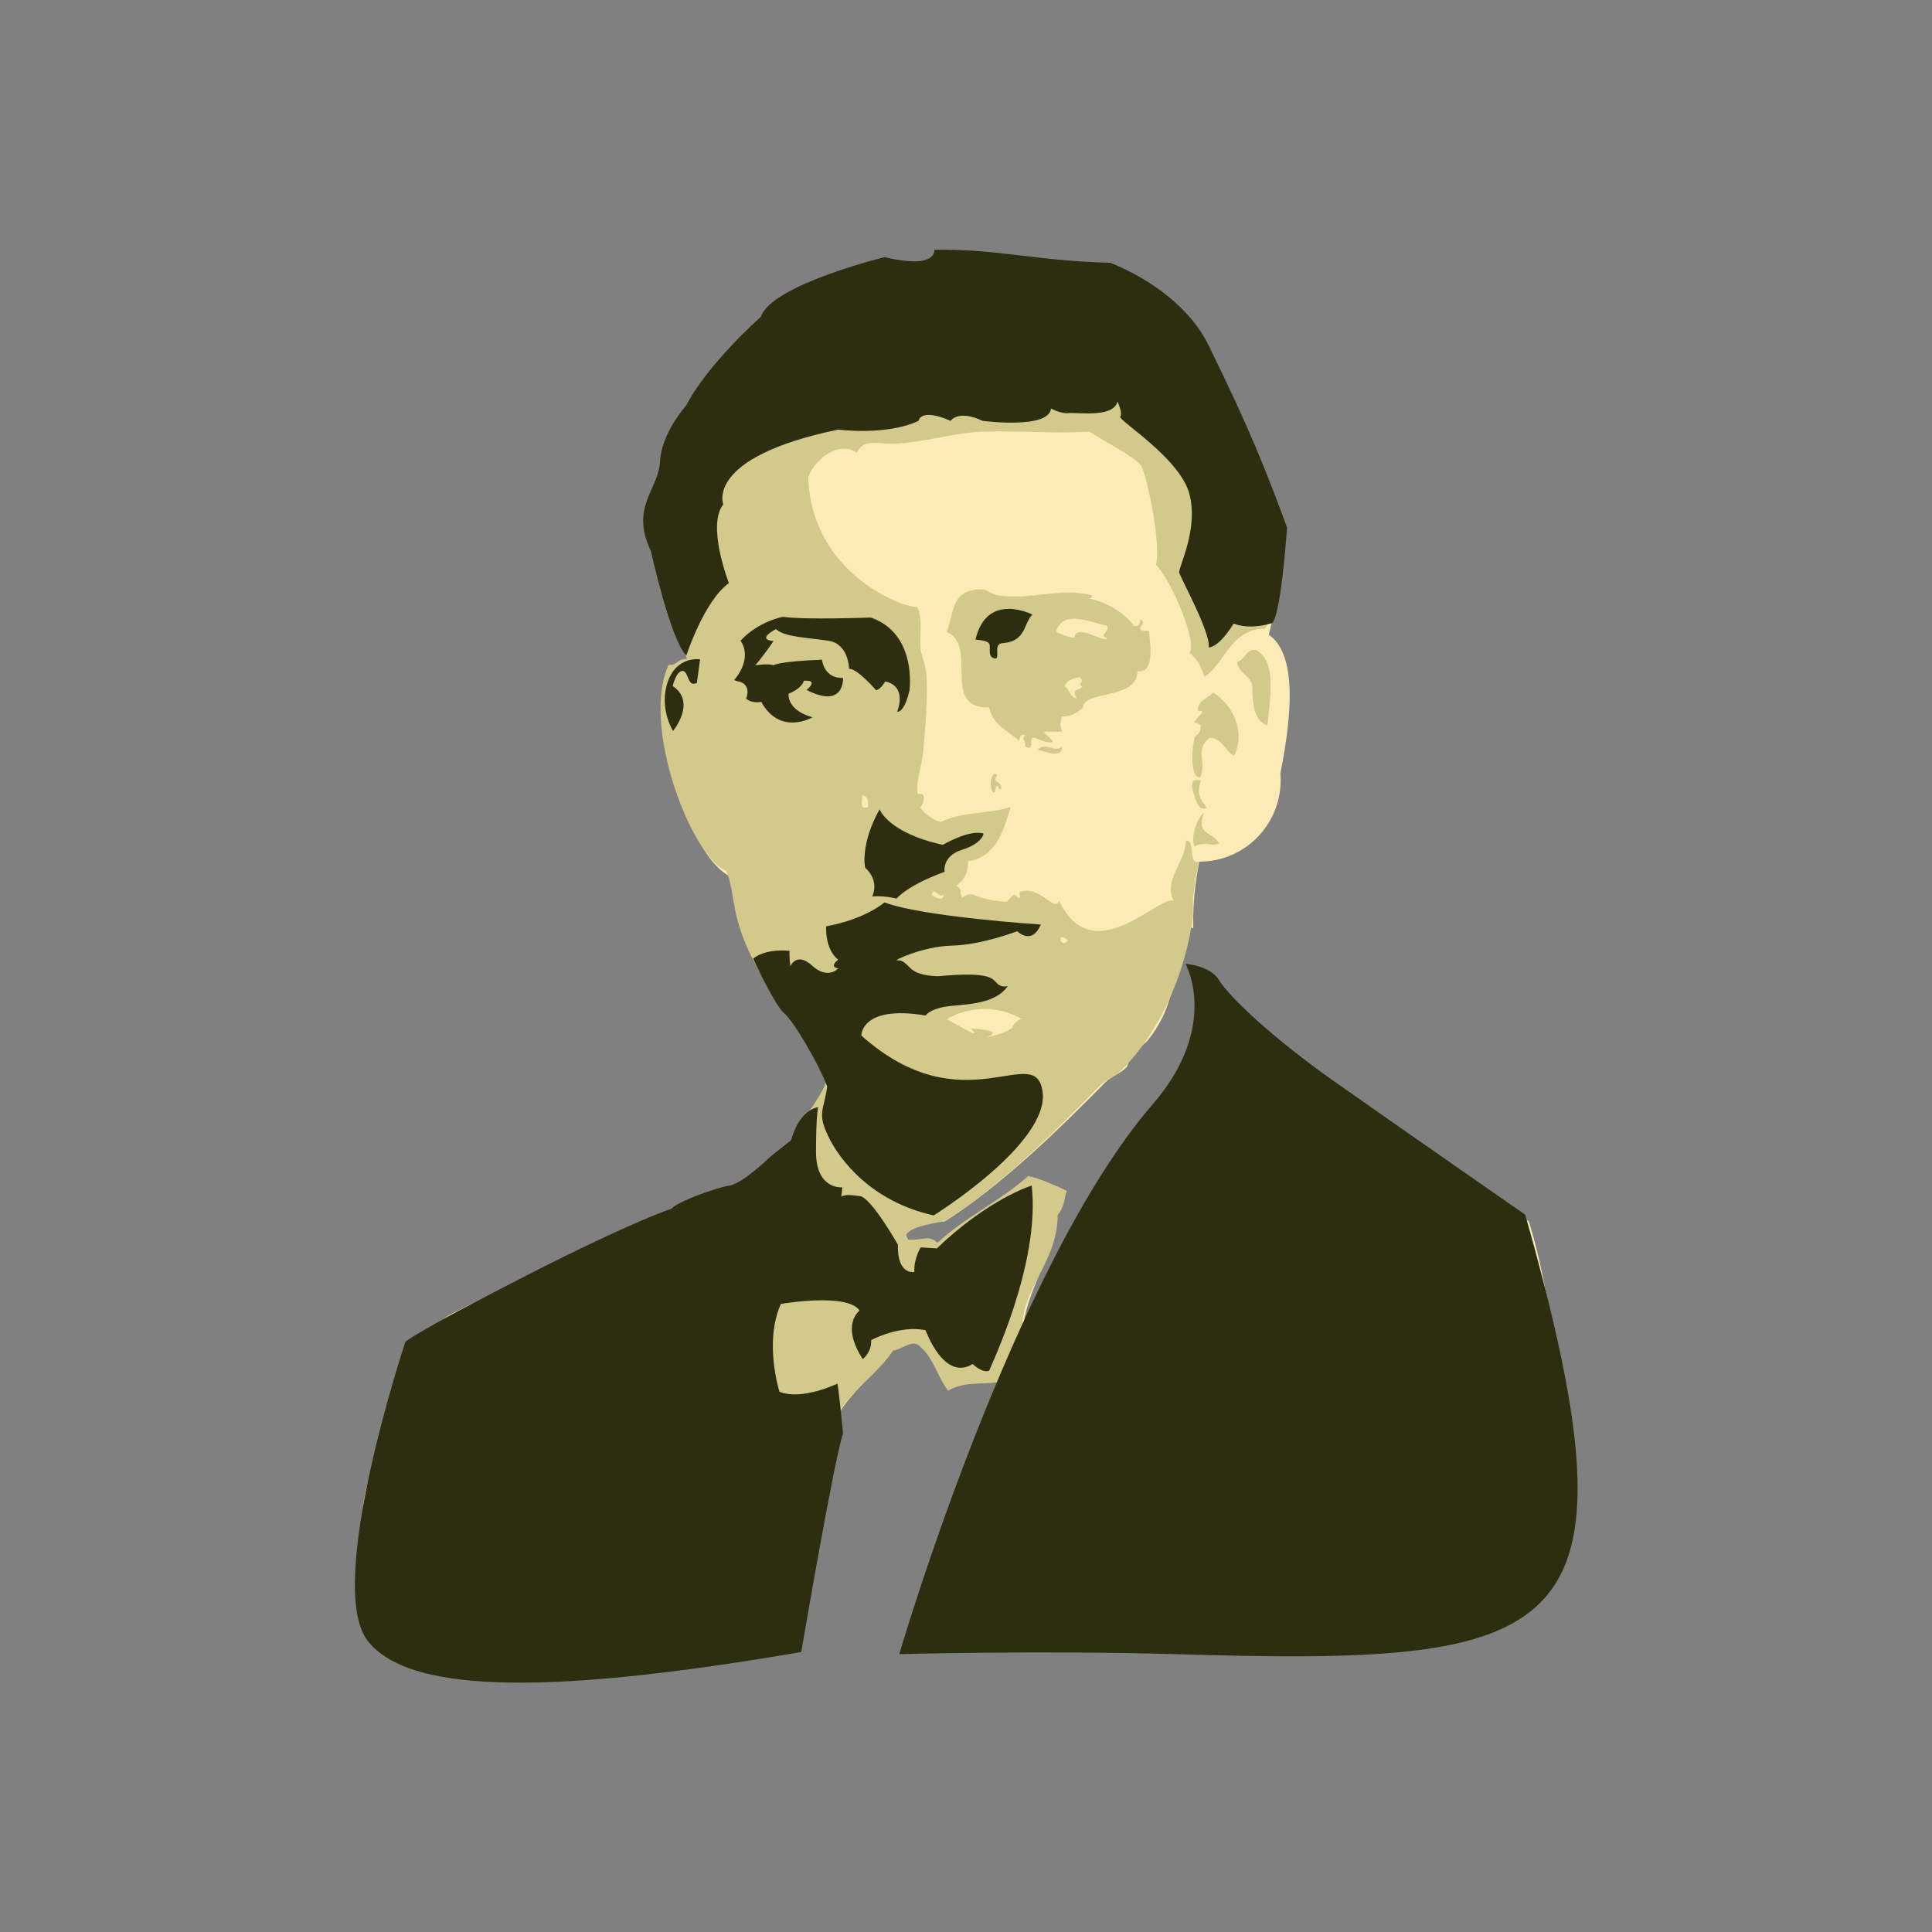 <?xml version="1.0" encoding="utf-8"?>
<!-- Generator: Adobe Illustrator 19.0.0, SVG Export Plug-In . SVG Version: 6.00 Build 0)  -->
<svg version="1.1" id="Layer_1" xmlns="http://www.w3.org/2000/svg" xmlns:xlink="http://www.w3.org/1999/xlink" x="0px" y="0px"
	 viewBox="-684 266 550 550" style="enable-background:new -684 266 550 550;" xml:space="preserve">
<rect x="-684" y="266" width="550" height="550" fill="#808080" stroke="none"/>
<style type="text/css">
	.st0{fill:#FCEBB7;}
	.st1{fill:#D2C98B;}
	.st2{fill:#2C2E0F;}
</style>
<g id="XMLID_348_">
	<g id="XMLID_441_">
		<path id="XMLID_443_" class="st0" d="M-325.6,452.6c6.5,3.1,3.9,15,3.4,21.5c-3.9-1.3-4.2-6.1-4.3-11.2c-0.5-3.2-4-3.5-4.3-6.9
			C-328.4,455.6-328.6,452.5-325.6,452.6z"/>
		<path id="XMLID_442_" class="st0" d="M-457.6,735.8c-38.8-0.3-77.8-0.7-117-0.6c-1.4-1.5-2.5-18.6,1.7-62.9
			c-0.1-10.5,10.6-26.9,19-31c16.3-8,41.3-21,58.6-27.6c7.4-2.8,16.5-3.5,22.4-6.9c6.8-3.9,10.3-11.8,16.4-14.6
			c1.6-6.7,6.3-10.4,8.6-16.4c-6.4-17.5-19.7-27.1-25-45.7c-1.6-5.5-1.6-10.8-3.4-14.6c-4.9-2.9-7.6-7.9-10.3-12.9
			c1.4-0.2,1.5,0.8,2.6,0.9c-2.6-15.2-16.6-28.9-8.6-46.5c2.5,0.2,2.6-1.9,5.2-1.7c-3.7-16.9-13-28.7-11.3-46.3
			c0.5-4.7,3.5-9.6,6-15.5c2.1-5,3.6-10.9,6-14.6c1.8-2.7,5.2-5.3,7.8-8.6c8.1-10.6,13.2-17.9,28.4-23.3c1.7-0.6,3.9-0.2,6-0.9
			c5.6-1.6,12-5,16.4-5.2c4.8-0.2,5.1-0.5,9.6-1.1c4.4-0.5,6.5-1.9,14.5-1.2c6.1,0.5,12.4,2.9,19,3.4c6.9,0.6,13.7-1.3,18.1,0.9
			c7.3,3.6,20.3,13.5,25.8,20.7c3.5,4.6,4.5,10.3,6.9,15.5c1.8,4,5.8,10.7,6,16.4c8.1,12.5,9.9,33.8,5.4,51.2
			c7.2,5,7.3,19.4,3.3,39.5c1.1,13.5-9.5,25.1-23.1,25.1l0,0c-1,5.4-1.9,11.7-1.7,19c-0.7-0.2-0.9-0.9-1.7-0.9
			c0.7,3.5-0.6,10.3-3.4,12.9c-1,8-3.3,14.2-7.8,19.8c-1.3,1.6-4.1,2.9-5.2,4.3c-0.7,0.9-0.1,2.6-0.9,3.4c-1.6,1.8-4.4,2.6-6,4.3
			c-13.9,14.1-29.6,29.3-45.7,39.6c-5,0.7-6.2-2.4-11.2-1.7c-1.1,2-0.4,5.8,1.7,8.6c4.6,0.3,6-1.5,8.6,0.9
			c7.7-7.2,17.9-11.9,25.8-19c3.2,0.6,6.1,1.4,8.6,2.6c-0.7,1.9-0.6,4.5-2.6,6.9c-0.1,14.3-9.8,23.4-8.6,36.2
			c6.3-3.2,8.6-11.3,12.1-18.1c6.5-12.6,13.9-26.3,21.5-38.8c5.9-9.8,13.7-18.5,17.2-30.2c2-6.5-1.1-11.9-2.6-18.1
			c9,1.8,12,11.3,18.1,16.4c7.4,6.1,15.9,10.1,23.3,16.4l54.3,37.9c0,0,28.9,85.7-27.6,121.5c-49.1,1.3-97.8,1.2-146.5,0.9l0.1-1.7
			c6.3-28.4,20.1-49.4,27.6-76.7c-6.7,2.5-12.1,0-18.1,3.4c-3-3.9-4.1-9.7-7.8-12.9c-2.2-2.7-5.4,0.9-7.8,0.9
			c-7.1,10.6-21,17.5-19.8,33.6c-2,1.2-3.2,3.1-4.3,5.2c-1.9,10,0.5,21.8-0.9,31.9c-0.8,6.1-5,10.9-3.4,15.5L-457.6,735.8z"/>
	</g>
	<g id="XMLID_424_">
		<path id="XMLID_440_" class="st1" d="M-326.6,451c6.5,3.1,3.9,15,3.4,21.5c-3.9-1.3-4.2-6.1-4.3-11.2c-0.5-3.2-4-3.5-4.3-6.9
			C-329.5,453.9-329.6,450.9-326.6,451z"/>
		<path id="XMLID_439_" class="st1" d="M-338.7,463.1c6,3.8,9.3,11.5,6,18.1c-2.6-1.4-3.1-4.9-6.9-5.2c-4.4,3.6-0.9,6.1-2.6,11.2
			c-2.7,1-2.8-7.1-1.7-11.2c0.2-0.9,1.6-0.5,1.7-3.4c0-0.7-1.7-0.8-1.7-0.9c0.2-1.7,4.1-3.4,0.9-3.4C-343,465.1-340,465-338.7,463.1
			z"/>
		<path id="XMLID_438_" class="st1" d="M-388.6,479.5c2-2.5,4.9,0.9,6.9-0.9C-381.6,482.3-387.2,479.6-388.6,479.5z"/>
		<path id="XMLID_437_" class="st1" d="M-342.1,488.1c-1.3,3.9-0.3,5.4,1.7,7.8c-2.3,1.3-3.3-1.8-4.3-6
			C-344.4,487.7-344.3,488.2-342.1,488.1z"/>
		<path id="XMLID_431_" class="st1" d="M-436.9,495.8c0.2-2-0.2-3.2-1.7-3.4C-438.4,493.9-439.5,496.7-436.9,495.8z M-415.4,520.8
			c-1.6,0.8-2.9-2.6-3.4,0C-418.3,521.1-415.5,522.9-415.4,520.8z M-380,533.7C-383.5,530.7-382.1,536.5-380,533.7L-380,533.7z
			 M-403.3,561.3c4.9-1,5.9-1.6,8.6-3.4c-2.9,2,0.6-2.3,1.7-1.7c-6.3-4-15.2-3.9-21.5,0c2.1,0.8,10.7,6.5,6.9,2.6
			C-404.1,559-398.3,559.6-403.3,561.3z M-424,732.7c6.3-28.4,20.5-46.9,28-74.2c-6.7,2.5-12.1,0-18.1,3.4c-3-3.9-4.1-9.2-7.8-12.4
			c-2.2-2.7-5.4,0.9-7.8,0.9c-7.1,10.6-19.7,14.9-18.5,31c-2,1.2-3.2,3.1-4.3,5.2c-1.9,10,0.5,21.8-0.9,31.9
			c-0.8,6.1-2.9,16-5.2,15.2l-0.2,0.6c-38.8-0.3-77.7-0.7-116.9-0.6c-1.4-1.5-1.9-3.9-3.4-5.2c0.9-1.6-2.9-13.8-1.7-27.6
			c-1-12.4,6.4-23.4,6.9-30.2c-0.1-10.5,10.6-26.9,19-31c16.3-8,41.3-21,58.6-27.6c7.4-2.8,16.5-3.5,22.4-6.9
			c6.8-3.9,10.3-11.8,16.4-14.6c1.6-6.7,6.3-10.4,8.6-16.4c-6.4-17.5-19.7-27.1-25-45.7c-1.6-5.5-1.6-10.8-3.4-14.6
			c-9.7-3.8-24.3-41-16.4-58.6c2.5,0.2,2.6-1.9,5.2-1.7c-3.7-16.9-12-26.9-10.3-44.5c0.5-4.7,3.5-9.6,6-15.5c2.1-5,3.6-10.9,6-14.6
			c1.8-2.7,5.2-5.3,7.8-8.6c8.1-10.6,13.2-17.9,28.4-23.3c1.7-0.6,3.9-0.2,6-0.9c5.6-1.6,12-5,16.4-5.2c4.8-0.2,0.4,2.3,4.9,1.7
			c4.4-0.5,11-2.4,19-1.7c6.1,0.5,12.4,2.9,19,3.4c6.9,0.6,13.7-1.3,18.1,0.9c7.3,3.6,20.3,13.5,25.8,20.7
			c3.5,4.6,4.5,10.3,6.9,15.5c1.8,4,5.8,10.7,6,16.4c8.1,12.5,13.8,34.4,4.6,47c-10,0.4-11.1,9.6-17.2,13.8
			c-0.9-2.2-1.2-4.3-4.3-6.9c2.5-2.5-5.2-20.8-9.5-25c1.5-6.9-2.9-26.4-4.3-28.4c-1.7-2.3-11.9-7.6-14.6-9.5
			c-11.2,0.6-20.2-0.4-31,0c-7.7,0.3-17.2,3.3-25,3.4c-4.1,0.1-8.4-1.5-10.3,2.6c-5.1-3.6-12,1.9-13.8,6.9c0.8,27.6,27.3,37.4,31,37
			c1.5,3.2,0.8,6.1,0.9,11.2c0.1,2.6,1.5,4.8,1.7,7.8c0.5,6.4-0.3,15.3-0.9,22.4c-0.2,3.1-2,8.2-1.7,11.2c0.1,1.2,1.2,0.2,1.7,0.9
			c0.7,1-0.6,4-0.9,3.4c1.2,2.1,4.2,4,6,4.3c6.1-3.1,14.6-2.3,19.8-4.3c-2.2,7.6-4.4,14.2-12.1,15.5c0,3.5-1.3,5.5-3.4,6.9
			c2.2,1.5,0.6,1.4,1.7,3.4c3.4-2.1,2.8,0,9.5,0.9c4.4,0.6,2.6,0.5,5.2-1.7c0.3-0.2,1.4,1.3,1.7,0.9c0.2-0.2-0.2-1.7,0-1.7
			c5.7-2,9.9,5.9,11.2,2.6c9.8,20.3,28.9-2.3,32.7,0c-3.3-5.7,3.3-10.9,3.4-17.2c3-0.2,0.4,7,3.7,6c-1,5.4-1.9,8.6-1.7,15.9
			c-4.2,28.7-19.7,42.8-20.5,43.6c-1.6,1.8-4.4,2.6-6,4.3c-13.9,14.1-28.1,28.3-44.2,38.6c-5,0.7-12.7,2.4-10.6,5.2
			c4.6,0.3,6-1.5,8.6,0.9c7.7-7.2,17.9-11.9,25.8-19c3.2,0.6,8.5,3,11,4.2c-0.7,1.9-0.6,4.5-2.6,6.9c-0.1,14.3-11.2,21.2-10,34
			c6.3-3.2,7.6-10.7,11.1-17.5c6.5-12.6,13.9-26.3,21.5-38.8c5.9-9.8,13.7-18.5,17.2-30.2c2-6.5-1.1-11.9-2.6-18.1
			c9,1.8,12,11.3,18.1,16.4c7.4,6.1,15.9,10.1,23.3,16.4l54.3,37.9c0,0,30.3,80.9-27.6,121.5c-49,1.3-97.7,1.2-146.3,0.9
			C-423.8,734.5-424,732.7-424,732.7z"/>
		<path id="XMLID_427_" class="st1" d="M-359.4,442.4c1.9,0.5-0.3,1.8,0,2.6c0.5,1.3,1.8,0,2.6,0.9c-0.5-0.5,2.5,12.1-3.4,11.2
			c0,8.1-15.2,5.4-15.5,10.3c-1.5,1.4-3.1,2.6-6,2.6c-0.6,2.7-0.6,1.7,0,4.3c-1.7,0-3.4,0-5.2,0c0.8,0.9,1.7,1.7,2.6,2.6
			c0,1.3-4.1-0.4-5.2-0.9c-2.1-0.3,0.5,3.9-2.6,2.6c0.1-2.4-1.4-1.7,0-3.4c-1.5-0.3-1.6,0.7-1.7,1.7c-3.2-2.8-7.6-4.5-8.6-9.5
			c-14,0.4-2.9-17.6-12.1-21.5c2.2-5.2,1-12.4,10.3-12.1c1.3,0.1,2.5,1.4,4.3,1.7c9.5,1.4,18.2-2.4,26.7,0c0.2,0.6-0.4,0.9-0.9,0.9
			c4.3,0.7,10.1,3.7,12.9,7.8C-359.6,444.4-359.5,443.5-359.4,442.4z M-368.8,447.6c-2.6-0.6,0.8-1.8,0-3.4
			c-5.2-1.3-12.8-4.7-14.6,1.7c1.6,0.7,3.2,1.4,5.2,1.7C-377.6,443.1-369.6,449.4-368.8,447.6z M-380.9,461.4
			c1.5,0.8,1.4,3.2,3.4,3.4c-1.5-3.2,0.2-1.7,1.7-3.4c-1.9-0.5,1-1.3-0.9-2.6C-378.6,459.1-380.3,459.7-380.9,461.4z"/>
		<path id="XMLID_426_" class="st1" d="M-400.7,486.3c1.3,0.4-0.1,0.8,0,1.7c0.6,0.9,2,0.9,1.7,2.6c-0.7,0.2-0.8-0.3-0.9-0.9
			c-0.8,0-0.7,1.1-0.9,1.7C-401.8,492.8-402.9,486.9-400.7,486.3z"/>
		<path id="XMLID_425_" class="st1" d="M-341.3,497.5c-2.3,6.5,2.6,5.1,4.3,8.6c-1.6,1.1-4.4-0.8-6.9,0.9
			C-345.3,504.5-343,498.4-341.3,497.5z"/>
	</g>
	<g id="XMLID_415_">
		<path id="XMLID_423_" class="st2" d="M-322.3,443.5c2.8,0.6,4.7-27.3,4.7-27.3c-5.6-15.3-10.8-28.5-22.4-52
			c-4.9-10.1-15.8-18.5-27.9-23.4c-21.1-0.5-32.2-4-50.1-3.7c0,0,0.9,5.7-14.2,2.1c0,0-32.2,7.9-35.2,17c0,0-15.1,13.3-21.3,25.3
			c0,0-7,7.7-7.4,15.9c-0.5,8.2-8.6,12.9-2.6,25.5c0,0,5.6,25.4,10.1,29.7c0,0,5-15.5,12.1-20.6c0,0-6.4-16.4-1.6-22.4
			c0,0-5.4-13.4,32.7-21.3c0,0,13.8,1.8,22.9-2.5c0,0,0.4-3.8,9.1,0c0,0,2.2-3.3,9.1,0c0,0,18.9,2.5,19.5-3.5c0,0,3,1.6,5,1.3
			c2-0.3,12.9,1.5,13.9-3.3c0,0,1.6,3.3,0.8,4.3c-0.7,1,16.7,11.6,19.6,21.7c2.9,10.1-3.1,21.3-2.8,22.7c0.3,1.4,9,17.1,8.4,21.3
			c0,0,2.7,0.3,7.1-6.8C-332.8,443.5-328.9,445.4-322.3,443.5z"/>
		<path id="XMLID_422_" class="st2" d="M-475,459.6c5.6-6.7,1.8-11.2,1.8-11.2c5.2-5.6,12.1-6.8,12.1-6.8c6.2,0.9,25,0.2,25,0.2
			c13.3,4.6,11,20.8,11,20.8s-1.3,6.2-3.5,6c0,0,3.1-7.2-3.4-8.6c0,0-1.3,2.3-2.6,2.5c0,0-5.3-6.2-7.7-6.1c0,0,0-7.1-5.9-8
			s-12.4-1-14.9-3.3c0,0-5.8,2.9-0.7,3.4c0,0-2.6,3.9-5.2,6.9c0,0,3.8-0.6,5.2,0c0,0,1.1-1.1,13.8-1.6c0,0,0.5,5.4,6,5.2
			c0,0,0.5,9-10.4,3.4c0,0,3.8-2.9-0.8-2.6c0,0-0.1,1.9-4.3,3.7c0,0-0.7,4.6,6.8,6.7c0,0-9.2,5.4-14.6-4.4c0,0-2.5,0.6-4.3-0.9
			c0,0,1.9-4.3-2.6-5L-475,459.6z"/>
		<path id="XMLID_421_" class="st2" d="M-485.6,460.4l0.9-6.7c0,0-6.6-1.1-9.2,6.4c-2.6,7.5,1.5,14,1.5,14s6.8-8.2-0.1-12.8
			c0,0,1-4.3,2.8-4.3C-487.9,457-488.4,461.8-485.6,460.4z"/>
		<path id="XMLID_420_" class="st2" d="M-390,441c0,0-13.1-6.8-16.3,7.1c0,0,3,0.1,3.8,1c0.8,0.8-0.6,3.7,1.5,4.3s-0.5-4.1,2.3-4.3
			c2.8-0.2,5.2-1.1,6.6-4.7C-390.5,440.7-390,441-390,441z"/>
		<path id="XMLID_419_" class="st2" d="M-433.6,496.4c0,0,2.4,6.7,18,10.1c0,0,7.7-4.5,11.6-3.2c0,0-0.3,2.8-6.1,4.6
			c-5.8,1.8-5,6.3-5,6.3s-9.5,3.2-13.7,7.6c0,0-3.4-0.9-6.9-0.6c0,0,2.3-4.2-2-8.2C-437.8,512.9-439.1,506.2-433.6,496.4z"/>
		<path id="XMLID_418_" class="st2" d="M-387.7,529.2c0,0-33.8-2.2-44.5-6.3c0,0-5.5,4.8-16.6,6.8c0,0-0.5,6.4,3.4,9.5
			c0,0-2.7,2,0,2.5c0,0-2.9,3.3-7.4-0.8s-6.2,0.2-6.2,0.2s-0.4-3-0.2-4.4c0,0-6.5-0.9-10.4,2.2c0,0,6.2,13.4,8.8,15.5
			c2.6,2.1,9.8,14.3,12.3,20.9c-1,7-2.9,7.5,0.3,14.2c3.2,6.7,12.3,18.6,30,22.5c0,0,33-20.5,31-35.2s-22.4,10-51.6-16
			c0,0-0.1-8.8,18.3-5.7c0,0,1-1.7,5.5-2.5s14-0.2,17.9-5.9c0,0-1.6,0.6-3-0.7s-1.5-3.5-16.8-2.1c0,0-5.2,0.1-7.6-2
			c-2.3-2.2-2.7-2.6-4.1-2.5c-1.4,0.2,7.2-4,15.6-4.2c8.5-0.2,18.6-4.1,18.6-4.1S-390.3,535.3-387.7,529.2z"/>
		<path id="XMLID_417_" class="st2" d="M-390.3,603.5c0,0-12.2,3.7-27,17.9l-4.6-0.3c0,0-2,3.2-1.8,7c0,0-4.9,1.1-4.7-7.8
			c0,0-7.6-13.4-10.8-13.8c-3.2-0.4-4.1-0.4-5.3,0.1l0.3-2.6c0,0-7.4,0.8-7.5-9.9c0-10.6,0.6-12.9,0.6-12.9s-5.2,0.4-7.7,9.4
			l-5.8,4.6c0,0-7.9,7.7-11.7,8.3c-3.8,0.6-15,4.6-16.5,6.6c0,0-10,3-41.9,19.3s-33.9,18.6-33.9,18.6s-23,69-10.8,85
			s55.7,14.9,123.5,3.3c0,0,9.2-54.1,11.9-62.3c0,0-1.1-11.5-1.6-14.1c0,0-10.2,4.9-16.5,2.3c0,0-4.5-14.1,0.4-25
			c0,0,18.9-3.3,22.4,1.9c0,0-5.5,3.9,0.9,13.8c0,0,2.6-1.9,2.4-5.4c0,0,8.2-4.4,15.5-2.8c0,0,5.2,14.7,13.4,9.6
			c0,0,2.7,2.7,4.7,1.9C-402.5,656-387.7,626-390.3,603.5z"/>
		<path id="XMLID_416_" class="st2" d="M-346.5,540.4c0,0,9.9,17.7-9.3,39.9c-39.9,46.1-72.2,156.6-72.2,156.6s40.1-1.1,78.3,0
			c111.7,3.3,134.6-2.5,99.9-125.1c0,0-37-25.7-54.3-37.9c-17.9-12.6-30.2-24.4-32.8-28.8C-339.5,540.8-346.5,540.4-346.5,540.4z"/>
	</g>
</g>
</svg>
